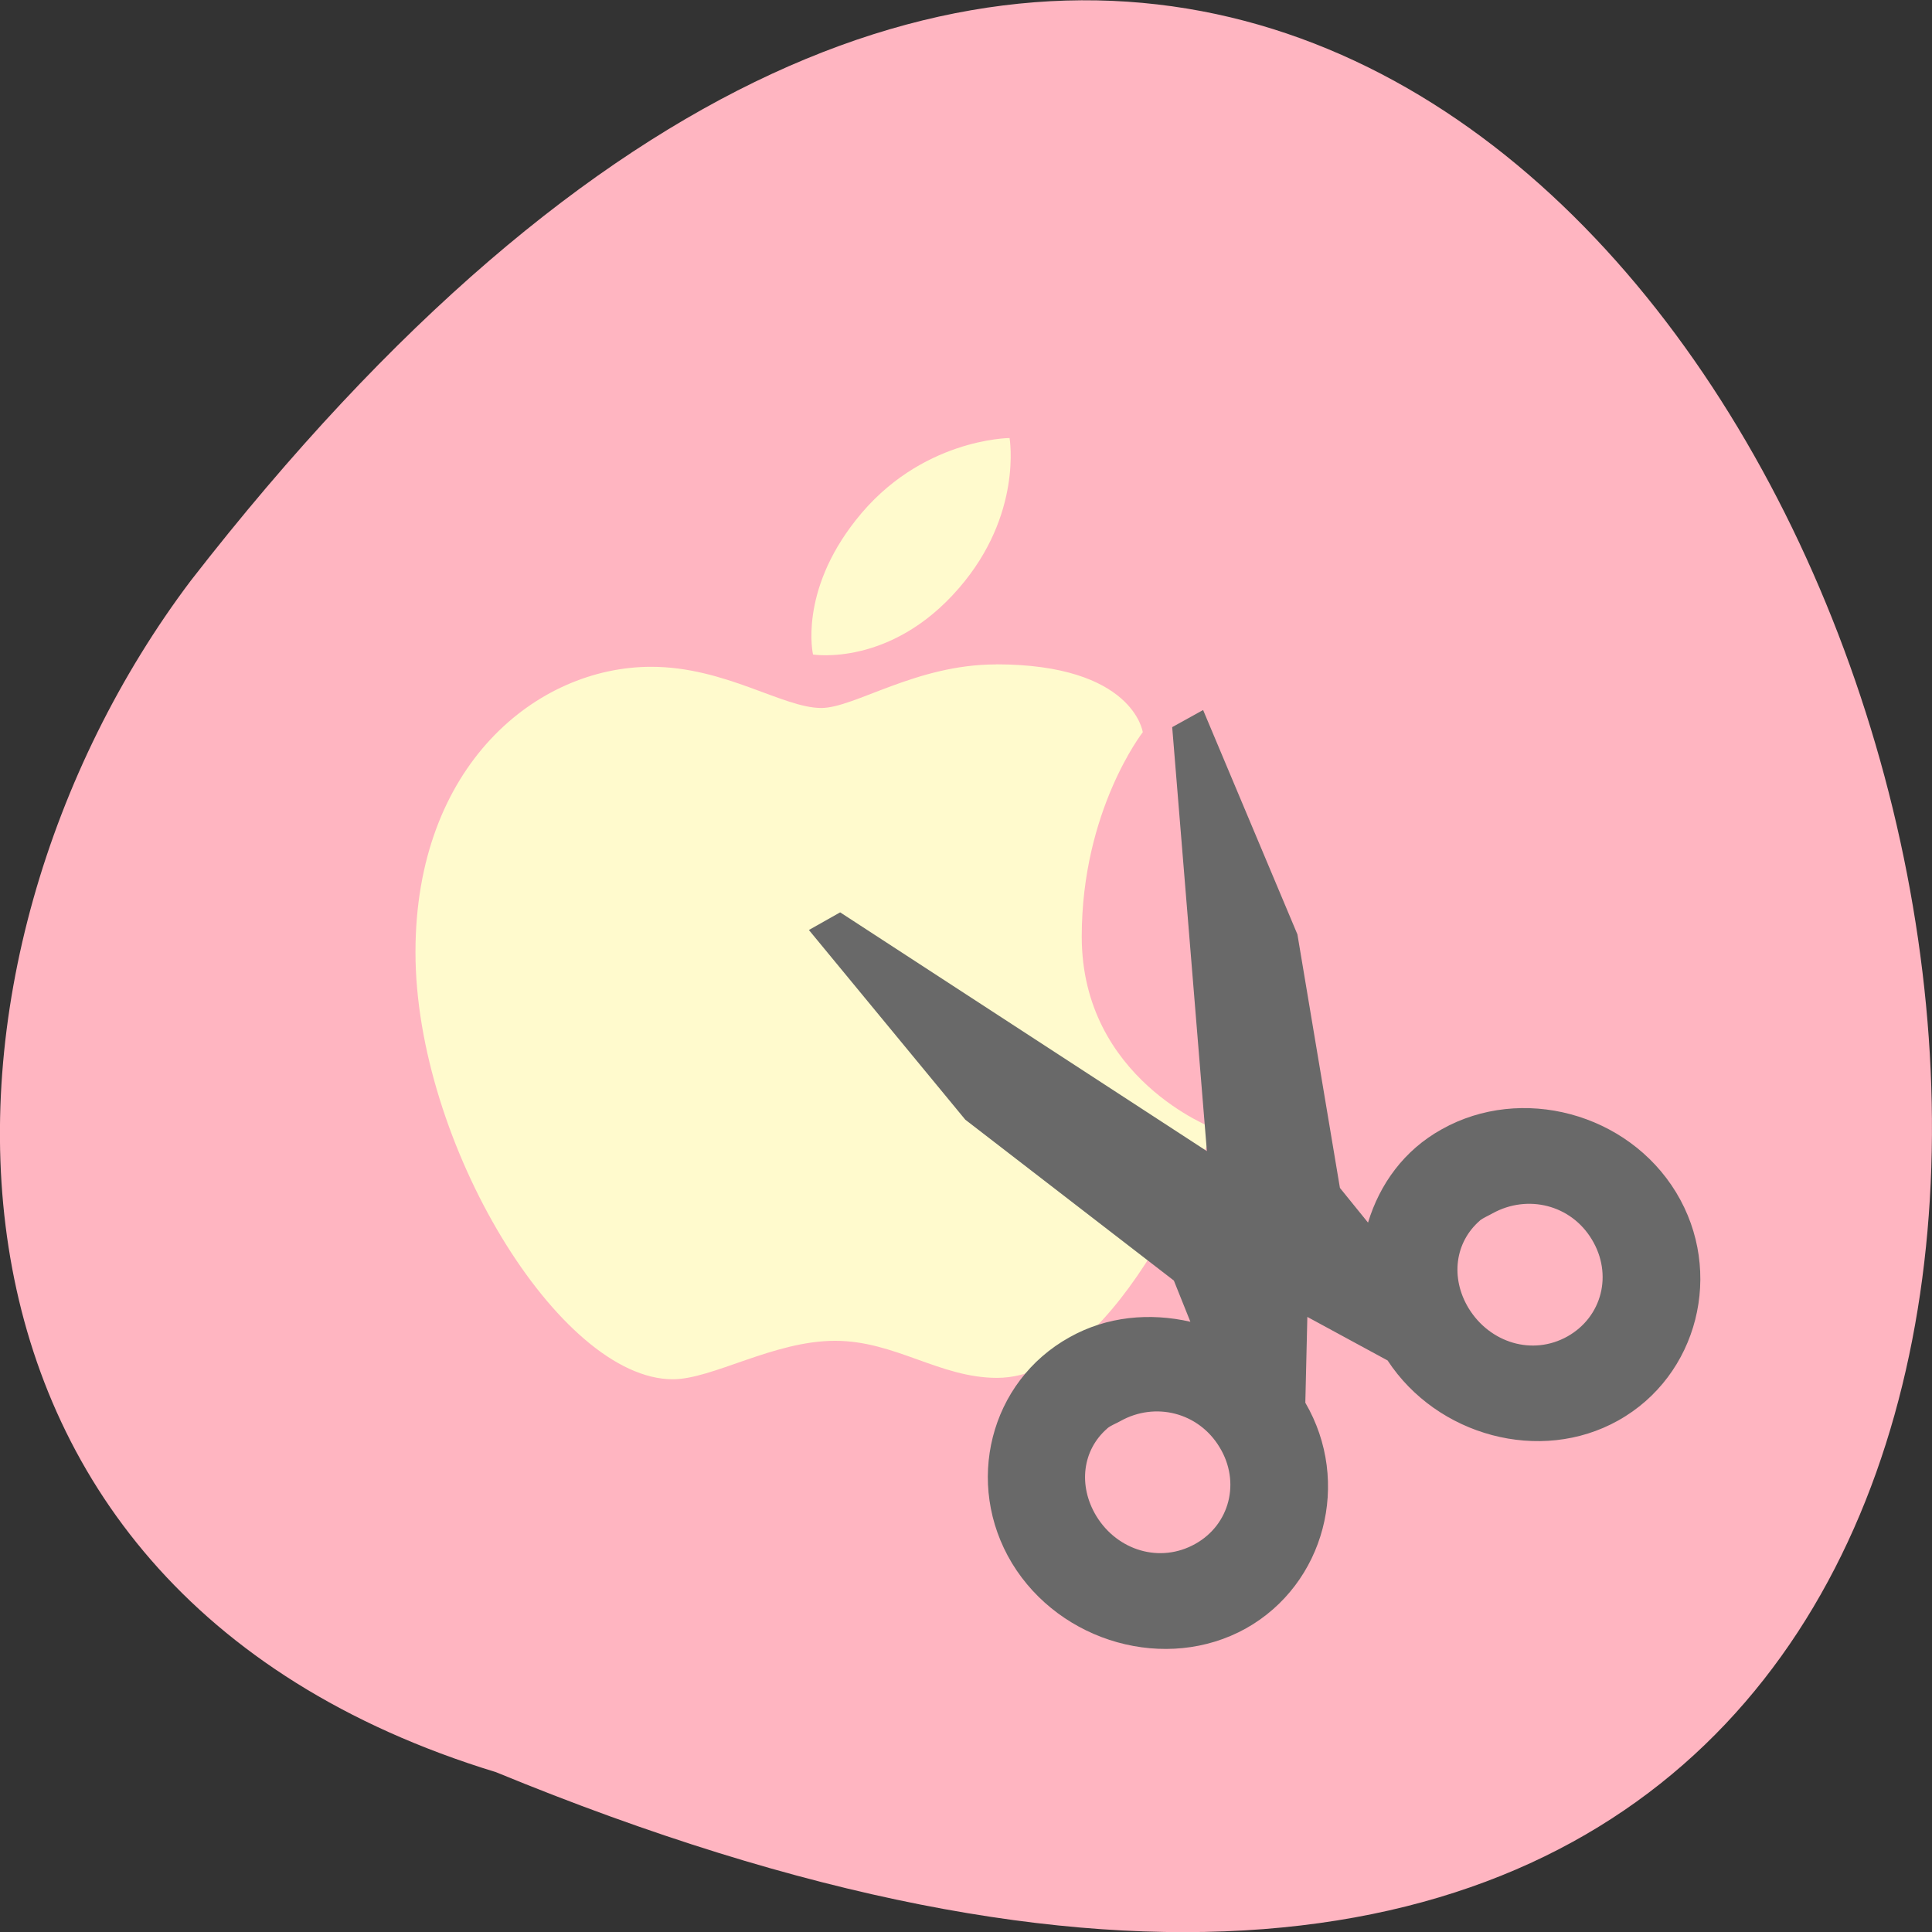 <svg xmlns="http://www.w3.org/2000/svg" viewBox="0 0 22 22"><rect x="0" y="0" width="22" height="22" fill="#333333" stroke="none"/><path d="m 5.648 20.18 c 28.313 11.656 15.01 -37.37 -3.477 -13.566 c -3.219 4.27 -3.469 11.445 3.477 13.566" fill="#ffb5c1"/><path d="m 11.496 4.988 c 0 0 -1.02 0.004 -1.75 0.934 c -0.652 0.824 -0.488 1.531 -0.488 1.531 c 0 0 0.883 0.145 1.66 -0.754 c 0.73 -0.84 0.578 -1.711 0.578 -1.711 m -0.156 2.578 c -0.91 0 -1.609 0.496 -1.988 0.496 c -0.438 0 -1.094 -0.469 -1.937 -0.469 c -1.301 0 -2.684 1.121 -2.684 3.25 c 0 2.168 1.637 4.863 2.93 4.863 c 0.453 0 1.148 -0.438 1.848 -0.438 c 0.684 0 1.191 0.422 1.844 0.422 c 1.418 0 2.469 -2.84 2.469 -2.84 c 0 0 -1.504 -0.563 -1.504 -2.184 c 0 -1.438 0.695 -2.328 0.695 -2.328 c 0 0 -0.105 -0.773 -1.672 -0.773" fill="#fffacd"/><path d="m 9.211 10.59 l 1.781 2.16 l 2.375 1.832 l 0.188 0.469 c -0.461 -0.105 -0.949 -0.063 -1.375 0.176 c -0.91 0.504 -1.203 1.668 -0.656 2.574 c 0.551 0.906 1.758 1.246 2.664 0.742 c 0.898 -0.504 1.203 -1.668 0.676 -2.57 l 0.023 -0.977 l 0.914 0.496 c 0.563 0.859 1.738 1.18 2.625 0.684 c 0.91 -0.508 1.211 -1.691 0.66 -2.598 c -0.551 -0.906 -1.762 -1.227 -2.668 -0.719 c -0.43 0.238 -0.707 0.625 -0.84 1.063 l -0.32 -0.395 l -0.484 -2.887 l -1.074 -2.555 l -0.352 0.195 l 0.395 4.828 l -4.176 -2.719 m 3.043 5.875 c 0.043 -0.035 0.102 -0.055 0.148 -0.082 c 0.398 -0.223 0.891 -0.098 1.129 0.297 c 0.242 0.395 0.117 0.883 -0.277 1.102 c -0.398 0.223 -0.883 0.078 -1.125 -0.316 c -0.211 -0.348 -0.16 -0.754 0.125 -1 m 4.242 -2.367 c 0.039 -0.031 0.098 -0.055 0.145 -0.082 c 0.398 -0.219 0.891 -0.098 1.129 0.297 c 0.242 0.398 0.117 0.883 -0.277 1.105 c -0.398 0.223 -0.883 0.074 -1.125 -0.32 c -0.211 -0.348 -0.156 -0.754 0.129 -1" fill="#696969"/></svg>